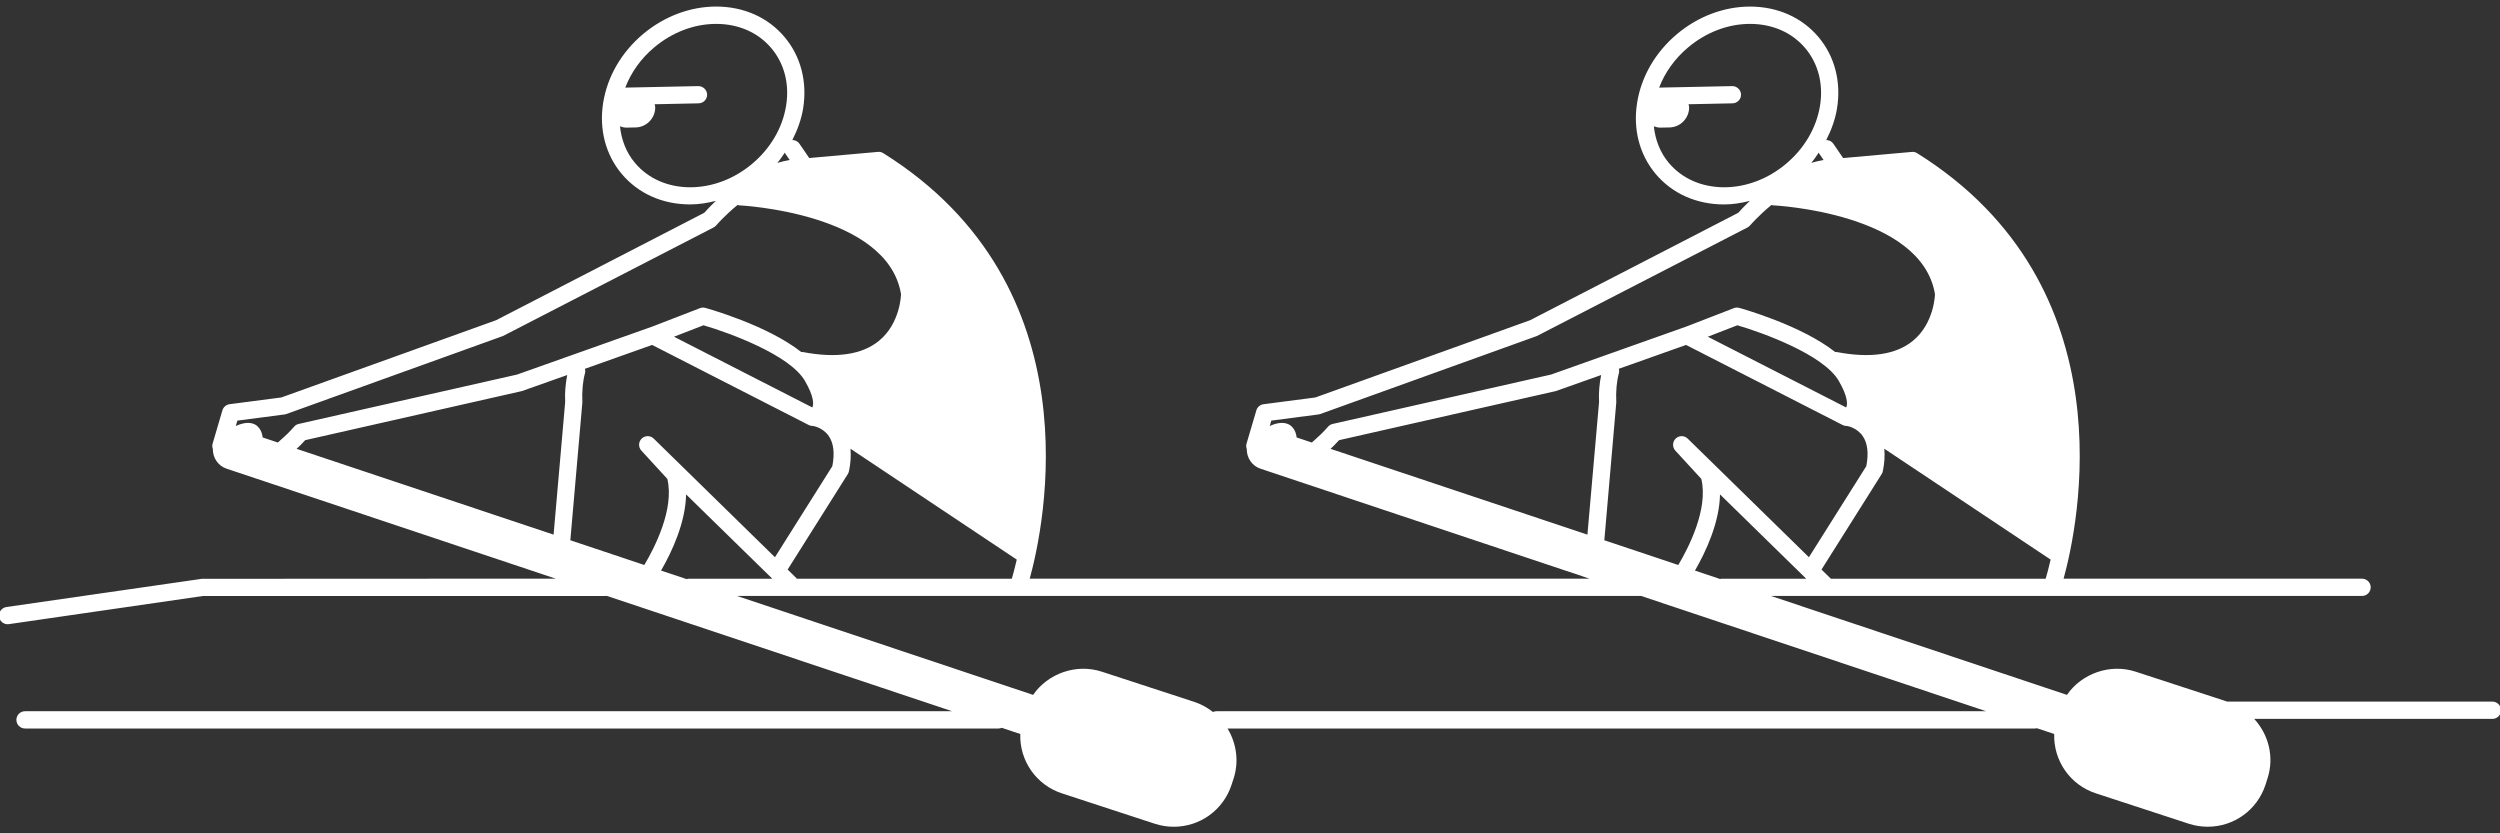 <?xml version="1.0" encoding="UTF-8" standalone="no"?>
<svg width="90px" height="30px" viewBox="0 0 90 30" version="1.1" xmlns="http://www.w3.org/2000/svg" xmlns:xlink="http://www.w3.org/1999/xlink" xmlns:sketch="http://www.bohemiancoding.com/sketch/ns">
    <rect x="0" y="0" width="90" height="30" fill="#333333" stroke="none"/>
    <!-- Generator: Sketch 3.3.2 (12043) - http://www.bohemiancoding.com/sketch -->
    <title>Shape</title>
    <desc>Created with Sketch.</desc>
    <defs></defs>
    <g id="Page-1" stroke="none" stroke-width="1" fill="none" fill-rule="evenodd" sketch:type="MSPage">
        <g id="rowers" sketch:type="MSLayerGroup" transform="translate(-1, 0)" fill="#FFFFFF">
            <path d="M90.727,25.258 L81.181,25.258 L77.882,24.18 C76.97,23.881 75.944,24.241 75.41,25.016 L64.753,21.454 L86.035,21.454 C86.205,21.454 86.345,21.315 86.345,21.143 C86.345,20.972 86.205,20.833 86.035,20.833 L75.289,20.833 C75.803,18.974 77.693,10.314 70.018,5.515 C69.96,5.479 69.892,5.461 69.826,5.469 L67.353,5.69 L66.999,5.172 C66.938,5.084 66.843,5.043 66.744,5.042 C66.929,4.681 67.069,4.3 67.133,3.902 C67.288,2.944 67.051,2.033 66.47,1.339 C65.873,0.629 64.996,0.237 64,0.237 C63.068,0.237 62.135,0.588 61.376,1.223 C60.599,1.874 60.087,2.752 59.937,3.695 C59.783,4.653 60.02,5.564 60.601,6.258 C61.198,6.969 62.073,7.36 63.069,7.36 C63.382,7.36 63.691,7.308 63.996,7.232 C63.79,7.425 63.645,7.584 63.577,7.661 L56.083,11.528 L48.352,14.309 L46.487,14.552 C46.364,14.569 46.264,14.655 46.229,14.772 L45.875,15.972 C45.857,16.036 45.861,16.103 45.883,16.161 C45.879,16.477 46.068,16.772 46.381,16.874 L58.225,20.832 L38.07,20.832 C38.582,18.973 40.473,10.313 32.798,5.514 C32.74,5.478 32.674,5.46 32.605,5.468 L30.132,5.689 L29.778,5.171 C29.717,5.083 29.622,5.042 29.524,5.041 C29.708,4.68 29.849,4.299 29.913,3.901 C30.066,2.943 29.83,2.032 29.248,1.338 C28.653,0.628 27.777,0.236 26.78,0.236 C25.847,0.236 24.915,0.587 24.155,1.222 C23.378,1.873 22.866,2.751 22.715,3.694 C22.562,4.652 22.798,5.563 23.379,6.257 C23.975,6.968 24.851,7.359 25.847,7.359 C26.16,7.359 26.47,7.307 26.774,7.231 C26.568,7.424 26.422,7.583 26.354,7.66 L18.861,11.527 L11.13,14.308 L9.265,14.551 C9.143,14.568 9.042,14.654 9.007,14.771 L8.654,15.971 C8.635,16.035 8.64,16.102 8.662,16.16 C8.658,16.476 8.847,16.771 9.159,16.873 L21.004,20.831 L8.268,20.837 L1.23,21.853 C1.06,21.879 0.942,22.036 0.967,22.205 C0.99,22.361 1.122,22.472 1.274,22.472 C1.289,22.472 1.303,22.471 1.319,22.469 L8.312,21.455 L22.82,21.455 C22.828,21.455 22.836,21.451 22.844,21.451 L35.277,25.604 L1.901,25.604 C1.729,25.604 1.59,25.744 1.59,25.915 C1.59,26.086 1.729,26.226 1.901,26.226 L36.947,26.226 C36.989,26.226 37.028,26.216 37.065,26.201 L37.73,26.425 C37.7,27.384 38.302,28.259 39.232,28.562 L42.576,29.656 C42.796,29.727 43.026,29.763 43.255,29.763 L43.256,29.763 C44.205,29.763 45.039,29.159 45.335,28.255 L45.408,28.032 C45.613,27.405 45.509,26.752 45.191,26.226 L74.272,26.226 C74.291,26.226 74.307,26.218 74.325,26.215 L74.951,26.424 C74.923,27.383 75.522,28.258 76.453,28.561 L79.798,29.655 C80.018,29.726 80.247,29.762 80.478,29.762 L80.478,29.762 C81.426,29.762 82.26,29.158 82.557,28.254 L82.628,28.031 C82.883,27.254 82.668,26.442 82.151,25.88 L90.728,25.88 C90.898,25.88 91.038,25.74 91.038,25.569 C91.036,25.396 90.896,25.258 90.727,25.258 L90.727,25.258 Z M62.019,20.541 C62.409,19.862 62.902,18.814 62.92,17.798 L66.024,20.834 L62.971,20.834 C62.954,20.834 62.94,20.841 62.925,20.845 L62.019,20.541 L62.019,20.541 Z M58.147,19.247 L48.899,16.158 C48.978,16.086 49.073,15.994 49.207,15.846 L57.009,14.079 L58.641,13.501 C58.581,13.804 58.548,14.132 58.566,14.476 L58.147,19.247 L58.147,19.247 Z M59.186,14.489 C59.167,14.082 59.2,13.725 59.281,13.43 C59.295,13.376 59.292,13.325 59.279,13.276 L61.699,12.417 C61.703,12.419 61.706,12.422 61.71,12.424 L67.348,15.307 C67.394,15.329 67.445,15.337 67.495,15.335 C67.498,15.335 67.499,15.337 67.501,15.337 C67.515,15.339 67.849,15.396 68.058,15.698 C68.233,15.953 68.277,16.317 68.187,16.782 L66.121,20.06 L61.757,15.79 C61.638,15.672 61.445,15.672 61.325,15.788 C61.203,15.905 61.199,16.097 61.312,16.222 L62.247,17.24 C62.508,18.326 61.782,19.729 61.418,20.34 L58.756,19.449 L59.186,14.489 L59.186,14.489 Z M67.19,13.702 C67.536,14.291 67.503,14.555 67.474,14.64 C67.469,14.65 67.466,14.661 67.461,14.668 L62.481,12.122 L63.544,11.71 C64.461,11.976 66.643,12.77 67.19,13.702 L67.19,13.702 Z M66.911,20.834 L66.574,20.504 L68.741,17.065 C68.761,17.033 68.774,16.999 68.782,16.963 C68.844,16.669 68.857,16.401 68.835,16.154 L74.823,20.146 C74.751,20.457 74.686,20.692 74.644,20.834 L66.911,20.834 L66.911,20.834 Z M61.075,5.861 C60.765,5.492 60.591,5.038 60.538,4.548 C60.611,4.573 60.685,4.594 60.766,4.594 L60.781,4.594 L61.102,4.588 C61.499,4.58 61.816,4.249 61.809,3.853 C61.808,3.817 61.791,3.787 61.787,3.753 L63.372,3.72 C63.544,3.716 63.68,3.575 63.677,3.404 C63.673,3.232 63.523,3.096 63.36,3.1 L60.729,3.154 C60.939,2.606 61.295,2.104 61.777,1.703 C62.424,1.159 63.214,0.86 64.001,0.86 C64.812,0.86 65.519,1.173 65.994,1.74 C66.459,2.295 66.646,3.028 66.521,3.805 C66.393,4.6 65.958,5.344 65.294,5.9 C64.647,6.443 63.856,6.742 63.068,6.742 C62.258,6.741 61.552,6.429 61.075,5.861 L61.075,5.861 Z M66.475,5.494 C66.479,5.504 66.48,5.514 66.487,5.522 L66.649,5.76 C66.5,5.786 66.349,5.821 66.205,5.864 C66.306,5.747 66.387,5.62 66.475,5.494 L66.475,5.494 Z M46.766,15.142 L48.464,14.92 C48.486,14.918 48.508,14.913 48.529,14.905 L56.329,12.096 L63.913,8.187 C63.949,8.167 63.981,8.141 64.008,8.11 C64.015,8.102 64.306,7.76 64.773,7.379 C64.789,7.382 64.805,7.39 64.822,7.392 C64.877,7.394 70.173,7.657 70.659,10.589 C70.659,10.6 70.638,11.636 69.864,12.27 C69.255,12.768 68.335,12.905 67.127,12.674 C67.106,12.67 67.088,12.674 67.068,12.674 C65.845,11.708 63.721,11.114 63.613,11.084 C63.549,11.066 63.48,11.07 63.417,11.094 L61.72,11.751 L56.837,13.484 L48.975,15.262 C48.912,15.276 48.854,15.311 48.811,15.36 C48.601,15.597 48.493,15.692 48.393,15.78 C48.338,15.825 48.287,15.874 48.226,15.931 L47.679,15.748 C47.646,15.457 47.489,15.324 47.386,15.274 C47.19,15.181 46.947,15.228 46.711,15.336 L46.766,15.142 L46.766,15.142 Z M29.691,20.834 L29.355,20.504 L31.522,17.065 C31.542,17.033 31.554,16.999 31.563,16.963 C31.626,16.669 31.638,16.401 31.617,16.154 L37.604,20.146 C37.531,20.457 37.467,20.692 37.426,20.834 L29.691,20.834 L29.691,20.834 Z M25.719,20.849 L24.798,20.541 C25.189,19.862 25.681,18.814 25.699,17.798 L28.803,20.834 L25.791,20.834 C25.766,20.834 25.743,20.842 25.719,20.849 L25.719,20.849 Z M20.929,19.247 L11.679,16.158 C11.758,16.086 11.852,15.994 11.987,15.846 L19.788,14.079 L21.42,13.501 C21.361,13.804 21.328,14.132 21.346,14.476 L20.929,19.247 L20.929,19.247 Z M21.965,14.489 C21.947,14.082 21.98,13.725 22.061,13.43 C22.075,13.376 22.071,13.325 22.059,13.276 L24.479,12.417 C24.481,12.419 24.485,12.422 24.488,12.424 L30.127,15.307 C30.172,15.329 30.224,15.337 30.274,15.335 C30.275,15.335 30.277,15.337 30.279,15.337 C30.294,15.339 30.628,15.396 30.836,15.698 C31.011,15.953 31.054,16.317 30.964,16.782 L28.898,20.06 L24.534,15.79 C24.415,15.672 24.223,15.672 24.102,15.788 C23.981,15.905 23.975,16.097 24.09,16.222 L25.024,17.24 C25.285,18.326 24.559,19.729 24.195,20.34 L21.532,19.449 L21.965,14.489 L21.965,14.489 Z M29.971,13.702 C30.317,14.291 30.284,14.555 30.255,14.64 C30.252,14.65 30.248,14.661 30.243,14.668 L25.264,12.122 L26.326,11.71 C27.242,11.976 29.422,12.77 29.971,13.702 L29.971,13.702 Z M23.856,5.861 C23.545,5.492 23.372,5.038 23.319,4.548 C23.391,4.573 23.465,4.594 23.545,4.594 L23.56,4.594 L23.881,4.588 C24.278,4.58 24.596,4.249 24.588,3.853 C24.586,3.817 24.571,3.787 24.567,3.753 L26.152,3.72 C26.323,3.716 26.46,3.575 26.456,3.404 C26.454,3.232 26.3,3.096 26.139,3.1 L23.509,3.154 C23.72,2.606 24.075,2.104 24.556,1.703 C25.204,1.159 25.993,0.86 26.781,0.86 C27.592,0.86 28.298,1.173 28.773,1.74 C29.238,2.295 29.426,3.028 29.3,3.805 C29.173,4.6 28.738,5.344 28.075,5.9 C27.426,6.443 26.636,6.742 25.848,6.742 C25.039,6.741 24.332,6.429 23.856,5.861 L23.856,5.861 Z M29.254,5.494 C29.258,5.504 29.259,5.514 29.266,5.522 L29.428,5.76 C29.278,5.786 29.131,5.821 28.985,5.864 C29.085,5.747 29.167,5.62 29.254,5.494 L29.254,5.494 Z M9.546,15.142 L11.243,14.92 C11.266,14.918 11.287,14.913 11.308,14.905 L19.108,12.096 L26.692,8.187 C26.729,8.167 26.76,8.141 26.787,8.11 C26.793,8.102 27.086,7.76 27.551,7.379 C27.568,7.382 27.584,7.39 27.601,7.392 C27.654,7.394 32.952,7.657 33.437,10.589 C33.437,10.6 33.418,11.636 32.643,12.27 C32.033,12.768 31.114,12.905 29.905,12.674 C29.885,12.67 29.865,12.674 29.846,12.674 C28.624,11.708 26.499,11.114 26.39,11.084 C26.326,11.066 26.257,11.07 26.196,11.094 L24.497,11.751 L19.615,13.484 L11.752,15.262 C11.689,15.276 11.631,15.311 11.589,15.36 C11.379,15.597 11.27,15.692 11.17,15.78 C11.117,15.825 11.064,15.874 11.003,15.931 L10.456,15.748 C10.423,15.457 10.267,15.324 10.164,15.274 C9.968,15.181 9.726,15.228 9.488,15.336 L9.546,15.142 L9.546,15.142 Z M44.792,25.604 C44.747,25.604 44.704,25.616 44.666,25.631 C44.473,25.481 44.255,25.353 44.009,25.273 L40.664,24.18 C39.75,23.881 38.725,24.241 38.192,25.016 L27.533,21.454 L60.079,21.454 L72.498,25.603 L44.792,25.603 L44.792,25.604 Z" id="Shape" sketch:type="MSShapeGroup"></path>
        </g>
    </g>
</svg>